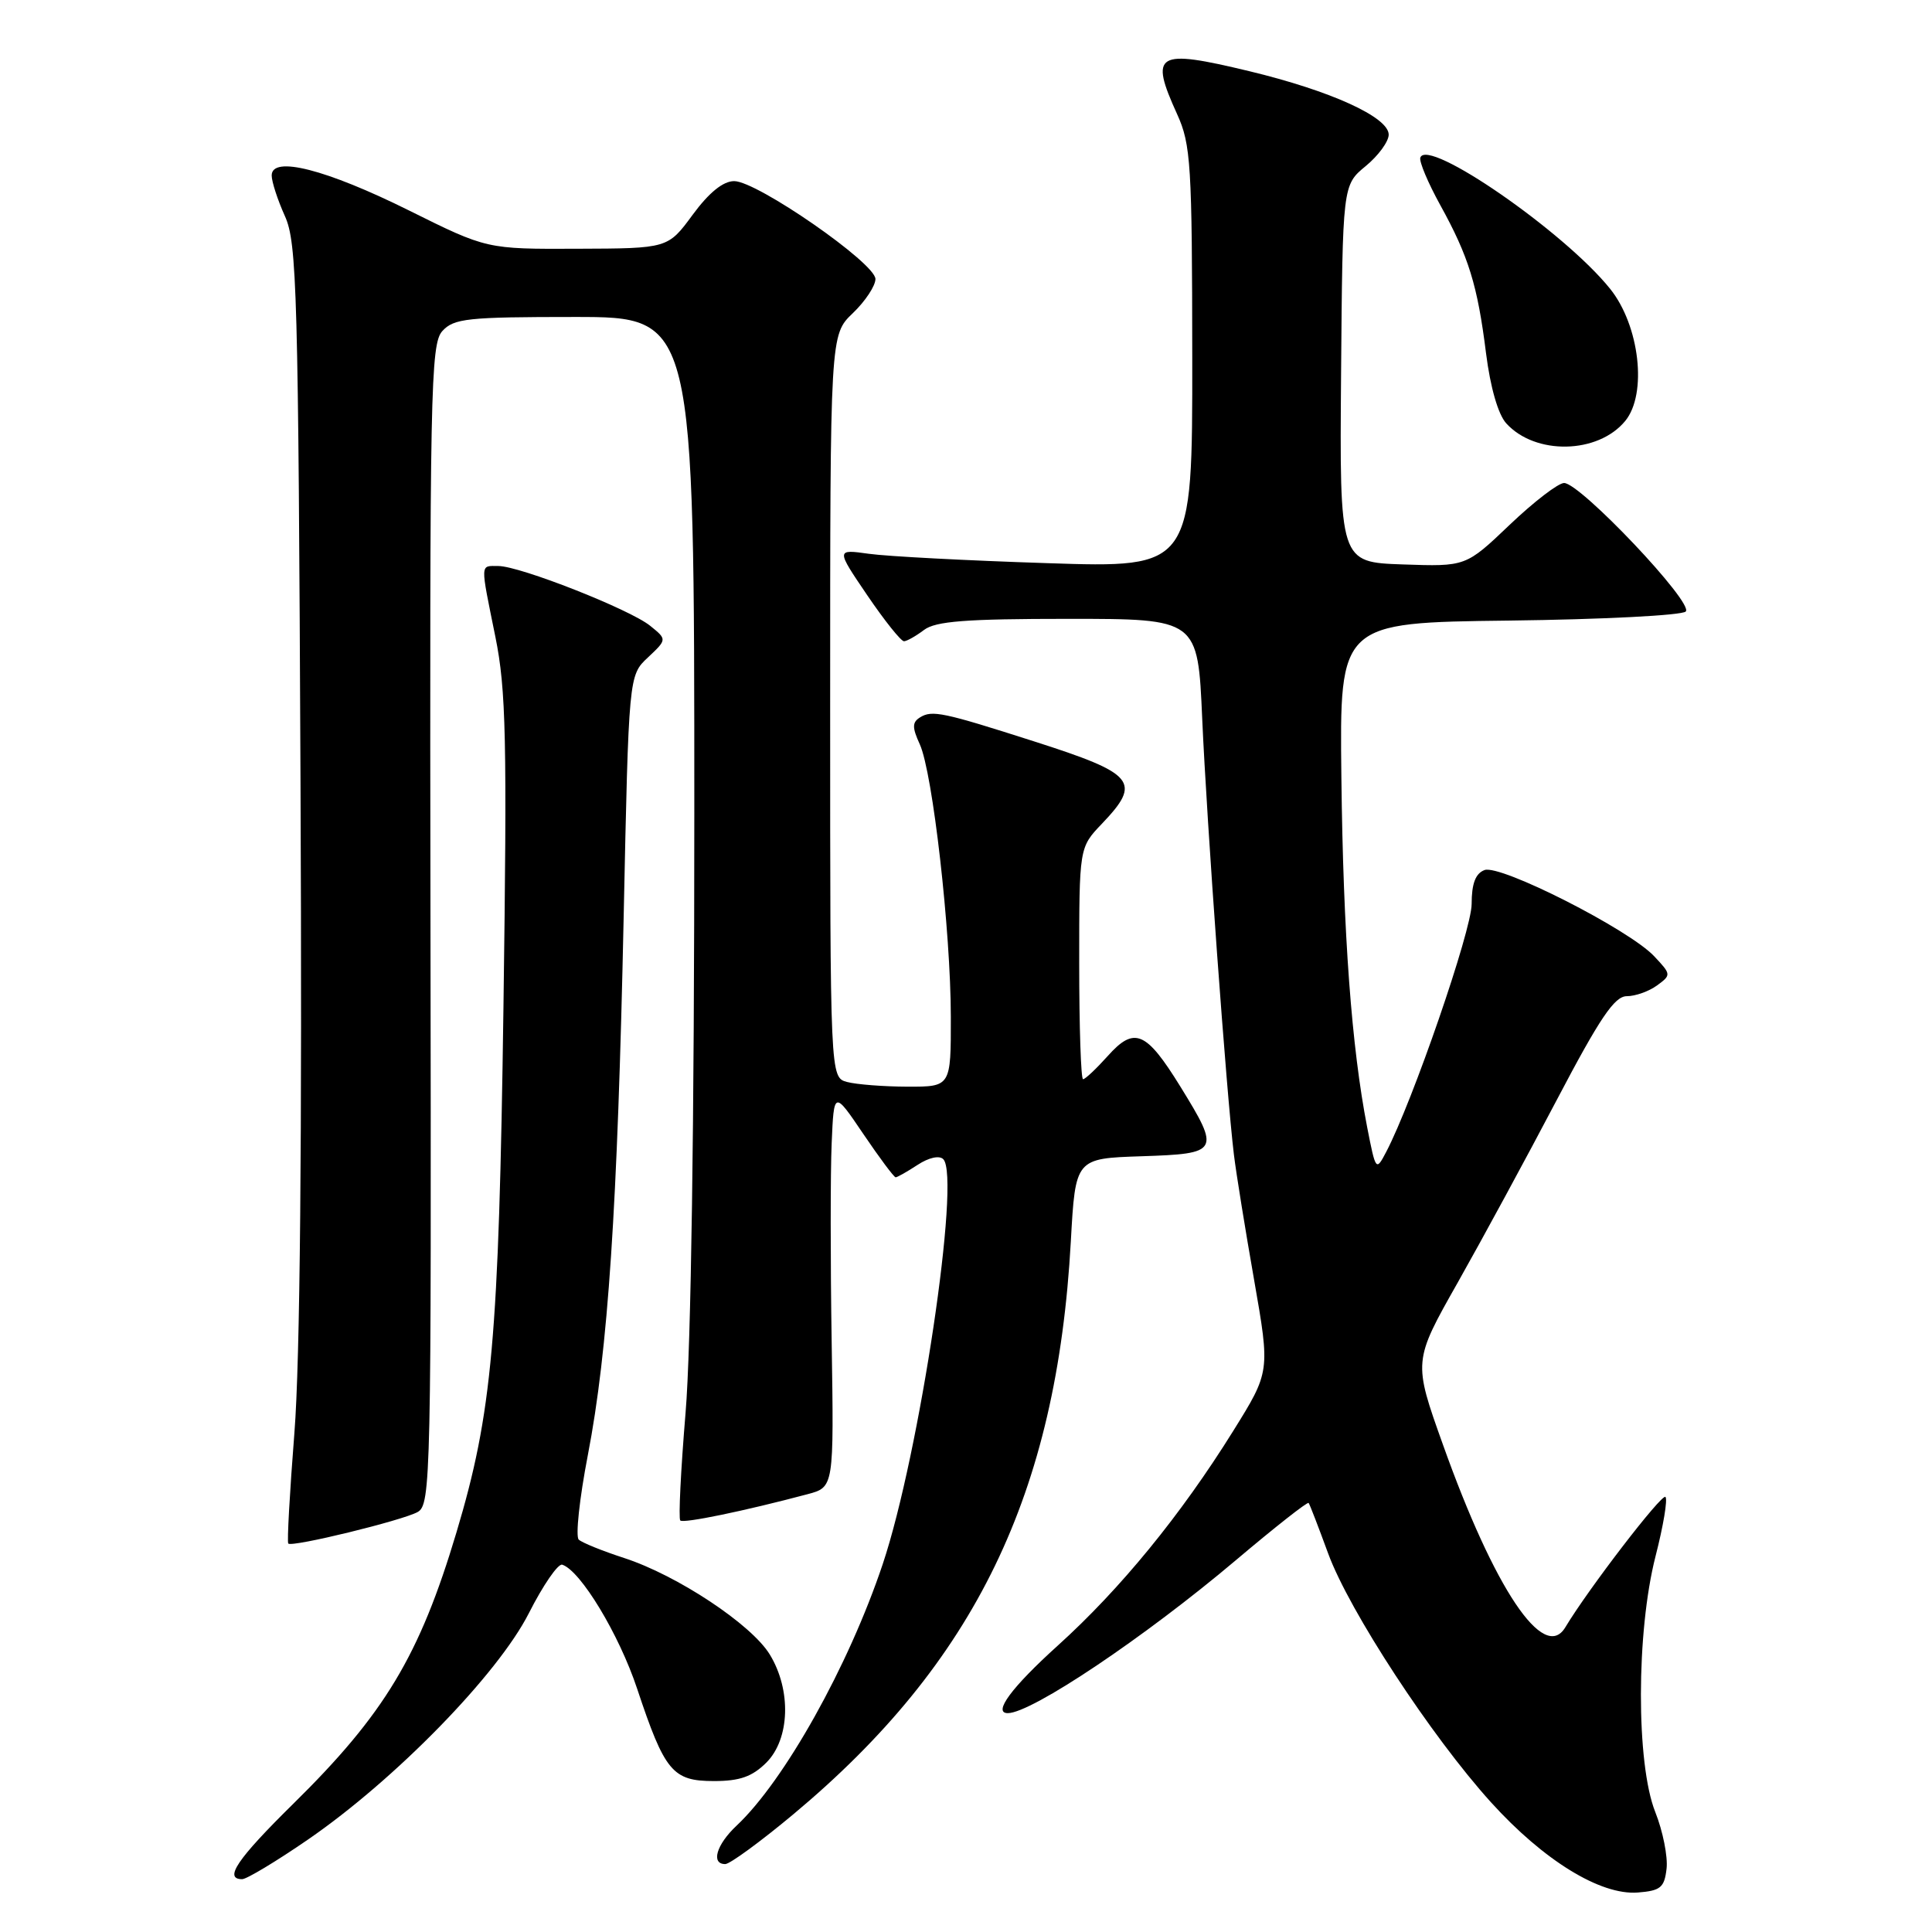 <?xml version="1.0" encoding="UTF-8" standalone="no"?>
<!DOCTYPE svg PUBLIC "-//W3C//DTD SVG 1.1//EN" "http://www.w3.org/Graphics/SVG/1.1/DTD/svg11.dtd" >
<svg xmlns="http://www.w3.org/2000/svg" xmlns:xlink="http://www.w3.org/1999/xlink" version="1.1" viewBox="0 0 256 256">
 <g >
 <path fill="currentColor"
d=" M 220.83 247.60 C 221.01 246.01 220.34 242.64 219.33 240.10 C 216.78 233.69 216.80 216.23 219.37 206.20 C 220.40 202.19 220.99 198.66 220.68 198.35 C 220.20 197.87 210.47 210.53 207.41 215.63 C 204.58 220.34 198.02 210.56 191.20 191.43 C 187.25 180.38 187.25 180.38 193.16 169.94 C 196.40 164.20 202.31 153.31 206.28 145.75 C 211.99 134.88 213.93 132.00 215.56 132.00 C 216.69 132.00 218.49 131.36 219.56 130.58 C 221.46 129.19 221.46 129.12 219.19 126.71 C 215.86 123.16 198.78 114.49 196.70 115.29 C 195.51 115.74 195.00 117.09 195.00 119.79 C 195.00 123.27 187.18 145.96 183.67 152.65 C 182.33 155.21 182.29 155.15 181.16 149.38 C 179.09 138.75 177.98 123.81 177.74 103.00 C 177.50 82.50 177.50 82.50 199.97 82.23 C 212.33 82.08 222.86 81.54 223.37 81.03 C 224.48 79.92 209.40 64.00 207.25 64.00 C 206.48 64.00 203.24 66.49 200.04 69.54 C 194.23 75.08 194.23 75.08 185.87 74.79 C 177.50 74.50 177.50 74.50 177.70 49.51 C 177.90 24.53 177.90 24.53 180.96 22.01 C 182.64 20.63 184.01 18.75 184.01 17.84 C 184.00 15.52 176.33 12.03 165.53 9.43 C 153.18 6.46 152.28 7.00 155.98 15.14 C 157.80 19.15 157.96 21.77 157.98 47.38 C 158.00 75.26 158.00 75.26 138.75 74.62 C 128.16 74.28 117.54 73.72 115.13 73.38 C 110.77 72.77 110.77 72.77 114.92 78.88 C 117.21 82.25 119.40 84.99 119.79 84.97 C 120.18 84.95 121.37 84.28 122.44 83.47 C 123.97 82.31 128.00 82.00 141.55 82.00 C 158.72 82.00 158.72 82.00 159.30 95.25 C 159.90 108.93 162.53 145.06 163.50 153.00 C 163.80 155.47 165.01 162.96 166.18 169.62 C 168.30 181.75 168.30 181.75 163.40 189.62 C 156.48 200.74 148.45 210.56 140.16 218.05 C 134.04 223.58 131.51 227.00 133.54 227.00 C 136.69 227.00 151.68 216.94 163.74 206.75 C 168.91 202.38 173.25 198.96 173.40 199.15 C 173.55 199.34 174.71 202.36 175.99 205.85 C 178.78 213.45 189.65 230.07 197.56 238.81 C 204.54 246.52 212.06 251.14 217.00 250.77 C 220.04 250.53 220.54 250.12 220.83 247.60 Z  M 40.81 243.75 C 52.38 235.79 65.96 221.87 70.08 213.75 C 71.96 210.04 73.95 207.15 74.50 207.33 C 76.93 208.12 82.02 216.54 84.42 223.75 C 88.08 234.75 89.12 236.00 94.60 236.00 C 98.03 236.00 99.67 235.42 101.55 233.55 C 104.67 230.42 104.88 223.95 102.00 219.23 C 99.57 215.24 89.72 208.72 82.69 206.44 C 79.83 205.51 77.13 204.42 76.69 204.01 C 76.24 203.61 76.78 198.57 77.89 192.82 C 80.57 178.93 81.83 160.04 82.64 121.45 C 83.31 89.50 83.31 89.50 85.85 87.12 C 88.39 84.73 88.39 84.73 86.15 82.92 C 83.46 80.74 68.88 75.00 66.03 75.00 C 63.59 75.00 63.62 74.41 65.64 84.38 C 67.06 91.39 67.20 97.91 66.71 133.48 C 66.10 177.42 65.22 187.22 60.48 203.06 C 55.59 219.41 50.95 227.12 38.84 239.03 C 31.42 246.34 29.62 249.00 32.09 249.00 C 32.68 249.00 36.61 246.64 40.81 243.75 Z  M 105.10 240.42 C 129.20 220.31 140.04 197.96 141.89 164.50 C 142.50 153.50 142.50 153.50 151.25 153.21 C 161.58 152.87 161.73 152.61 156.40 143.97 C 151.86 136.62 150.31 135.97 146.77 139.94 C 145.26 141.62 143.80 143.00 143.51 143.00 C 143.23 143.00 143.00 136.09 143.00 127.65 C 143.00 112.30 143.00 112.30 146.00 109.16 C 151.32 103.59 150.44 102.53 137.00 98.23 C 124.95 94.37 123.51 94.07 121.92 95.05 C 120.86 95.71 120.85 96.38 121.88 98.63 C 123.59 102.39 125.98 123.38 125.99 134.75 C 126.00 144.00 126.00 144.00 120.25 143.99 C 117.09 143.98 113.49 143.70 112.25 143.37 C 110.00 142.77 110.00 142.77 110.00 93.57 C 110.00 44.37 110.00 44.37 113.00 41.50 C 114.65 39.92 116.00 37.88 116.00 36.97 C 116.00 34.87 100.30 23.99 97.28 24.00 C 95.82 24.00 93.95 25.51 91.78 28.46 C 88.50 32.92 88.50 32.92 76.50 32.96 C 64.50 33.01 64.50 33.01 54.22 27.90 C 43.21 22.43 36.00 20.59 36.00 23.25 C 36.00 24.08 36.79 26.50 37.75 28.63 C 39.35 32.18 39.53 38.47 39.82 104.00 C 40.04 151.15 39.76 180.39 39.01 189.86 C 38.39 197.75 38.02 204.36 38.20 204.53 C 38.71 205.04 53.33 201.47 55.34 200.35 C 57.09 199.37 57.16 195.89 57.04 122.54 C 56.93 51.65 57.05 45.60 58.61 43.87 C 60.14 42.19 61.94 42.00 76.15 42.00 C 92.00 42.00 92.00 42.00 92.00 107.70 C 92.00 148.82 91.57 178.56 90.84 187.21 C 90.21 194.80 89.89 201.22 90.14 201.47 C 90.55 201.89 98.66 200.21 107.00 197.99 C 110.50 197.06 110.50 197.06 110.20 177.78 C 110.03 167.18 110.03 155.35 110.20 151.50 C 110.50 144.50 110.50 144.50 114.39 150.25 C 116.53 153.41 118.46 156.00 118.68 156.00 C 118.89 156.00 120.20 155.26 121.59 154.35 C 123.07 153.38 124.47 153.07 124.99 153.60 C 127.33 155.97 121.84 192.70 116.97 207.24 C 112.44 220.77 103.95 235.95 97.59 241.92 C 94.92 244.43 94.17 247.00 96.10 247.00 C 96.71 247.00 100.76 244.04 105.10 240.42 Z  M 215.35 55.78 C 218.30 52.19 217.26 43.14 213.35 38.27 C 207.28 30.71 189.11 18.16 188.20 20.89 C 188.03 21.41 189.22 24.23 190.84 27.17 C 194.60 33.98 195.78 37.78 196.91 46.83 C 197.48 51.33 198.51 54.91 199.58 56.09 C 203.43 60.34 211.74 60.17 215.35 55.78 Z "/>
</g>
</svg>